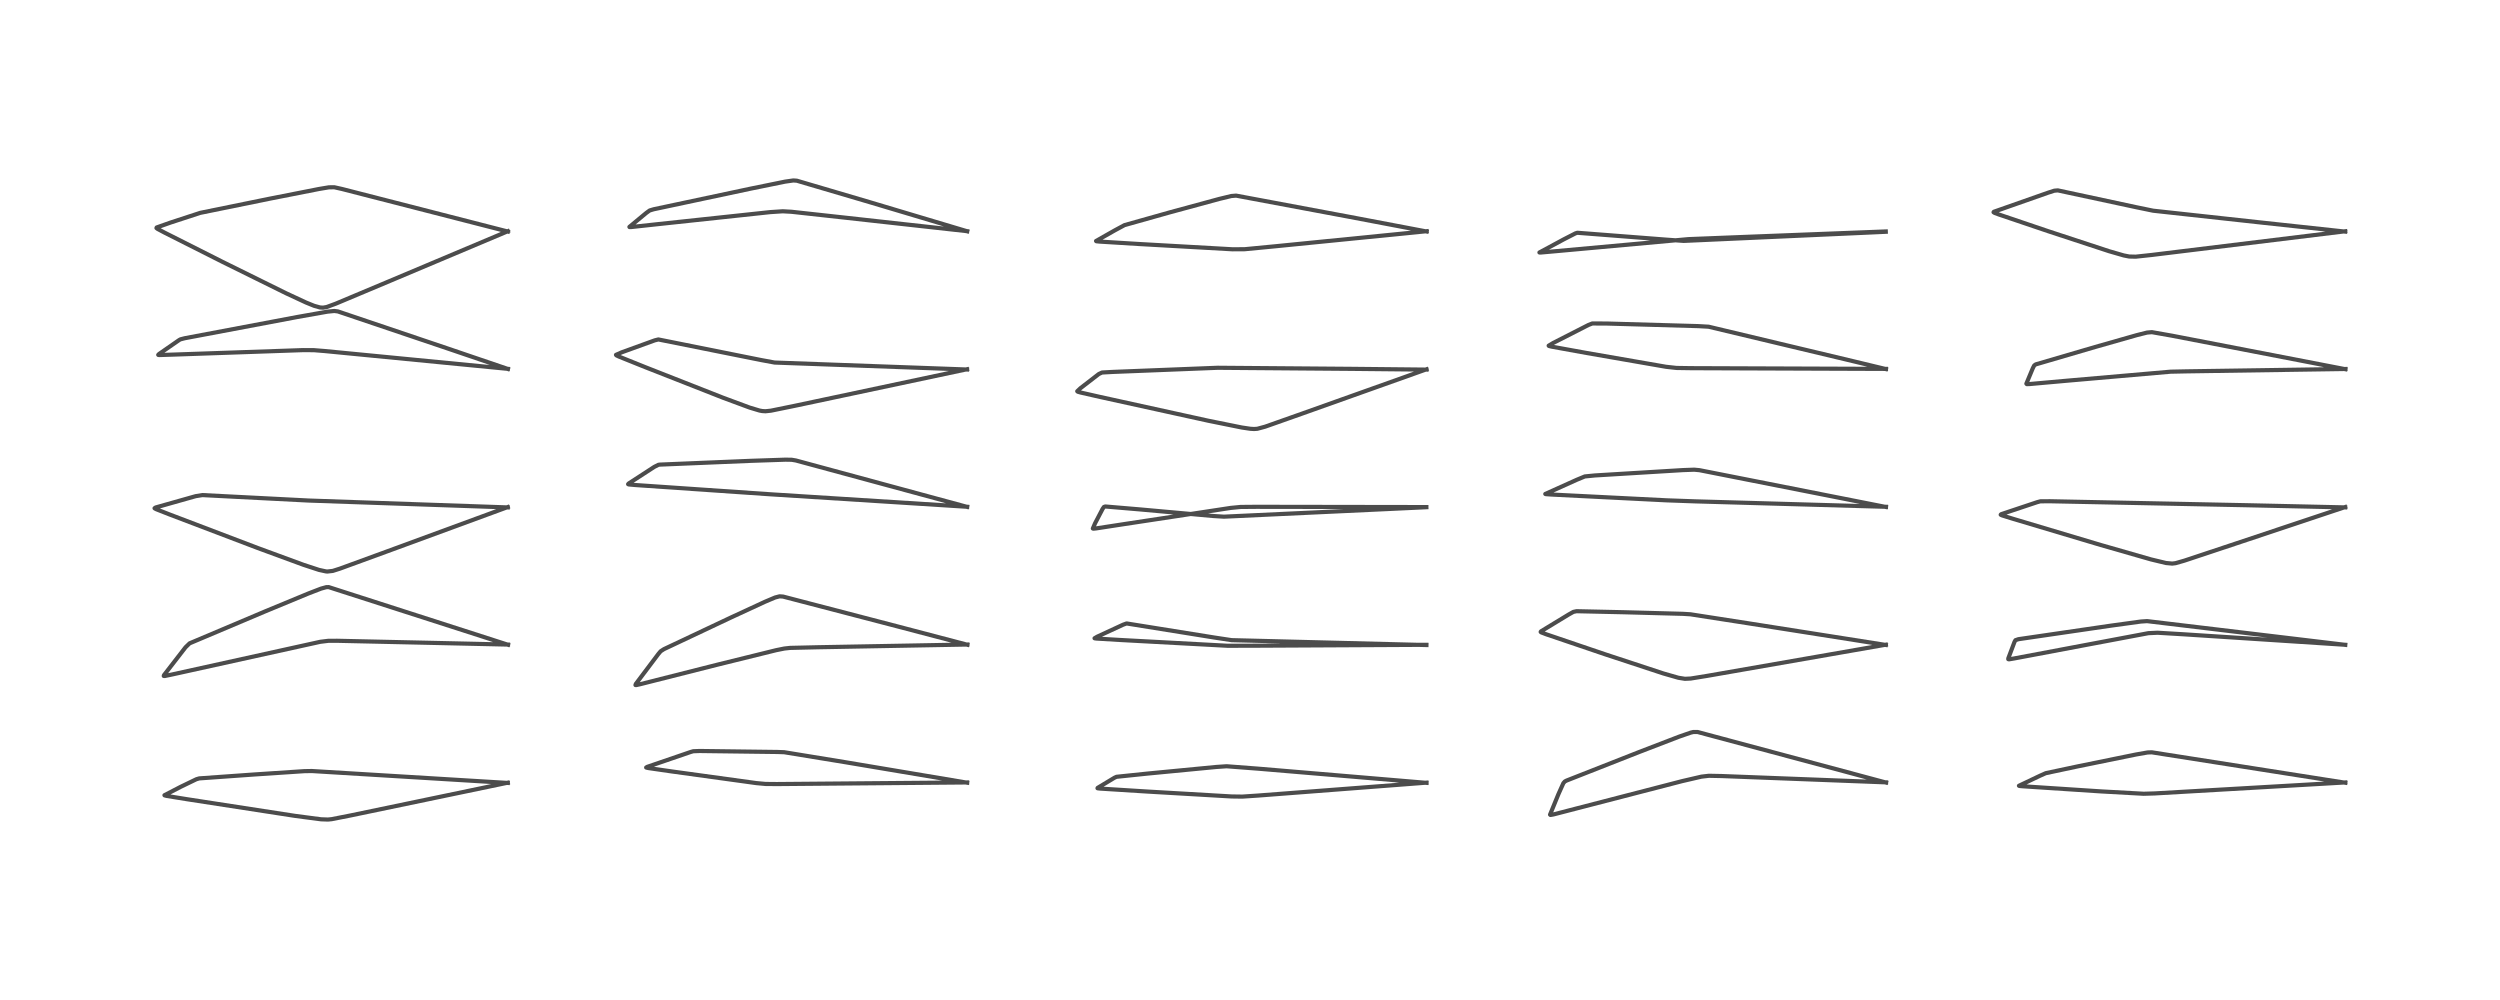 <?xml version="1.0" encoding="utf-8" standalone="no"?>
<!DOCTYPE svg PUBLIC "-//W3C//DTD SVG 1.1//EN"
  "http://www.w3.org/Graphics/SVG/1.1/DTD/svg11.dtd">
<!-- Created with matplotlib (https://matplotlib.org/) -->
<svg height="288pt" version="1.1" viewBox="0 0 720 288" width="720pt" xmlns="http://www.w3.org/2000/svg" xmlns:xlink="http://www.w3.org/1999/xlink">
 <defs>
  <style type="text/css">
*{stroke-linecap:butt;stroke-linejoin:round;}
  </style>
 </defs>
 <g id="figure_1">
  <g id="patch_1">
   <path d="M 0 288 
L 720 288 
L 720 0 
L 0 0 
z
" style="fill:#ffffff;"/>
  </g>
  <g id="axes_1">
   <g id="line2d_1">
    <path clip-path="url(#p549bb37869)" d="M 146.24 225.487 
L 89.8 222.055 
L 87.654 222.092 
L 73.07 223.06 
L 57.387 224.177 
L 56.539 224.425 
L 52.04 226.602 
L 47.362 229.023 
L 47.391 229.066 
L 48.016 229.229 
L 53.75 230.156 
L 85.053 234.986 
L 92.467 235.959 
L 94.45 236.028 
L 95.532 235.92 
L 100.964 234.851 
L 146.239 225.414 
L 146.239 225.414 
" style="fill:none;stroke:#000000;stroke-linecap:square;stroke-opacity:0.7;stroke-width:1.2;"/>
   </g>
   <g id="line2d_2">
    <path clip-path="url(#p549bb37869)" d="M 146.307 185.693 
L 94.659 169.084 
L 93.959 169.107 
L 92.458 169.521 
L 88.82 170.925 
L 76.45 176.044 
L 54.608 185.28 
L 53.428 186.423 
L 47.218 194.446 
L 47.162 194.673 
L 47.195 194.691 
L 47.471 194.686 
L 49.595 194.244 
L 92.249 184.836 
L 94.541 184.555 
L 97.109 184.544 
L 125.957 185.181 
L 146.31 185.637 
L 146.31 185.637 
" style="fill:none;stroke:#000000;stroke-linecap:square;stroke-opacity:0.7;stroke-width:1.2;"/>
   </g>
   <g id="line2d_3">
    <path clip-path="url(#p549bb37869)" d="M 146.235 146.137 
L 88.938 144.157 
L 58.288 142.584 
L 56.342 142.899 
L 44.806 146.16 
L 44.511 146.368 
L 44.545 146.416 
L 45.027 146.669 
L 48.745 148.131 
L 74.247 157.832 
L 87.456 162.686 
L 91.859 164.127 
L 93.858 164.564 
L 94.295 164.599 
L 95.859 164.416 
L 97.886 163.771 
L 111.697 158.722 
L 146.224 146.037 
L 146.224 146.037 
" style="fill:none;stroke:#000000;stroke-linecap:square;stroke-opacity:0.7;stroke-width:1.2;"/>
   </g>
   <g id="line2d_4">
    <path clip-path="url(#p549bb37869)" d="M 146.274 106.262 
L 128.899 100.354 
L 97.312 89.691 
L 96.273 89.559 
L 94.274 89.761 
L 85.593 91.3 
L 53.24 97.404 
L 51.976 97.728 
L 51.576 97.945 
L 45.782 101.966 
L 45.569 102.192 
L 45.611 102.226 
L 45.948 102.251 
L 50.038 102.12 
L 87.266 100.833 
L 90.389 100.848 
L 93.534 101.102 
L 146.278 106.229 
L 146.278 106.229 
" style="fill:none;stroke:#000000;stroke-linecap:square;stroke-opacity:0.7;stroke-width:1.2;"/>
   </g>
   <g id="line2d_5">
    <path clip-path="url(#p549bb37869)" d="M 146.269 66.687 
L 98.501 54.427 
L 96.275 53.93 
L 94.713 53.951 
L 91.836 54.433 
L 77.544 57.248 
L 57.667 61.302 
L 49.144 64.089 
L 45.122 65.511 
L 45.06 65.676 
L 45.359 65.914 
L 47.393 66.995 
L 64.063 75.406 
L 82.439 84.482 
L 88.147 87.134 
L 90.474 88.078 
L 92.165 88.549 
L 93.057 88.601 
L 94.082 88.423 
L 96.707 87.455 
L 112.272 80.917 
L 146.264 66.59 
L 146.264 66.59 
" style="fill:none;stroke:#000000;stroke-linecap:square;stroke-opacity:0.7;stroke-width:1.2;"/>
   </g>
   <g id="line2d_6">
    <path clip-path="url(#p549bb37869)" d="M 278.539 225.415 
L 243.434 219.513 
L 225.841 216.637 
L 223.893 216.569 
L 201.491 216.286 
L 199.66 216.356 
L 198.915 216.568 
L 186.403 220.854 
L 186.093 221.042 
L 186.116 221.062 
L 186.714 221.197 
L 193.304 222.151 
L 217.812 225.532 
L 220.486 225.778 
L 223.704 225.809 
L 278.534 225.344 
L 278.534 225.344 
" style="fill:none;stroke:#000000;stroke-linecap:square;stroke-opacity:0.7;stroke-width:1.2;"/>
   </g>
   <g id="line2d_7">
    <path clip-path="url(#p549bb37869)" d="M 278.6 185.69 
L 258.853 180.502 
L 225.533 171.814 
L 224.523 171.743 
L 223.228 172.077 
L 220.288 173.32 
L 210.556 177.821 
L 191.222 186.948 
L 190.275 187.557 
L 189.628 188.321 
L 183.115 196.973 
L 183.014 197.292 
L 183.028 197.3 
L 183.264 197.299 
L 184.365 197.055 
L 206.599 191.431 
L 223.502 187.26 
L 225.887 186.777 
L 227.55 186.595 
L 235.55 186.407 
L 278.615 185.622 
L 278.615 185.622 
" style="fill:none;stroke:#000000;stroke-linecap:square;stroke-opacity:0.7;stroke-width:1.2;"/>
   </g>
   <g id="line2d_8">
    <path clip-path="url(#p549bb37869)" d="M 278.529 145.983 
L 229.222 132.618 
L 228.021 132.416 
L 226.22 132.384 
L 216.337 132.716 
L 190.009 133.807 
L 189.605 133.869 
L 188.421 134.47 
L 181.054 139.253 
L 180.897 139.441 
L 181.077 139.52 
L 183.014 139.691 
L 221.834 142.353 
L 278.543 145.948 
L 278.543 145.948 
" style="fill:none;stroke:#000000;stroke-linecap:square;stroke-opacity:0.7;stroke-width:1.2;"/>
   </g>
   <g id="line2d_9">
    <path clip-path="url(#p549bb37869)" d="M 278.514 106.421 
L 223.082 104.413 
L 219.155 103.686 
L 189.615 97.763 
L 188.563 98.021 
L 179.03 101.476 
L 177.403 102.196 
L 177.504 102.341 
L 178.294 102.712 
L 185.749 105.71 
L 208.297 114.57 
L 215.925 117.394 
L 218.735 118.237 
L 219.531 118.384 
L 220.472 118.441 
L 222.037 118.273 
L 228.979 116.855 
L 278.508 106.34 
L 278.508 106.34 
" style="fill:none;stroke:#000000;stroke-linecap:square;stroke-opacity:0.7;stroke-width:1.2;"/>
   </g>
   <g id="line2d_10">
    <path clip-path="url(#p549bb37869)" d="M 278.553 66.611 
L 250.718 58.296 
L 229.493 52.041 
L 228.483 51.971 
L 226.09 52.312 
L 216.228 54.322 
L 188.256 60.27 
L 187.097 60.619 
L 186.115 61.334 
L 181.27 65.347 
L 181.298 65.394 
L 181.796 65.387 
L 189.211 64.582 
L 221.83 61.087 
L 225.436 60.85 
L 227.945 60.99 
L 242.933 62.635 
L 278.548 66.582 
L 278.548 66.582 
" style="fill:none;stroke:#000000;stroke-linecap:square;stroke-opacity:0.7;stroke-width:1.2;"/>
   </g>
   <g id="line2d_11">
    <path clip-path="url(#p549bb37869)" d="M 410.832 225.462 
L 362.489 221.386 
L 353.254 220.682 
L 350.219 220.892 
L 330.514 222.786 
L 321.556 223.718 
L 320.952 223.997 
L 316.121 226.908 
L 316.08 227.008 
L 316.115 227.026 
L 316.87 227.114 
L 330.413 227.964 
L 354.7 229.381 
L 357.78 229.424 
L 362.361 229.116 
L 410.827 225.4 
L 410.827 225.4 
" style="fill:none;stroke:#000000;stroke-linecap:square;stroke-opacity:0.7;stroke-width:1.2;"/>
   </g>
   <g id="line2d_12">
    <path clip-path="url(#p549bb37869)" d="M 410.814 185.772 
L 354.731 184.366 
L 349.738 183.611 
L 324.465 179.552 
L 323.44 179.919 
L 315.976 183.373 
L 315.229 183.817 
L 315.258 183.836 
L 315.77 183.905 
L 322.56 184.311 
L 353.567 185.984 
L 361.756 185.964 
L 410.804 185.705 
L 410.804 185.705 
" style="fill:none;stroke:#000000;stroke-linecap:square;stroke-opacity:0.7;stroke-width:1.2;"/>
   </g>
   <g id="line2d_13">
    <path clip-path="url(#p549bb37869)" d="M 410.789 146.074 
L 401.121 146.532 
L 352.491 148.802 
L 349.331 148.605 
L 328.403 146.719 
L 318.328 145.866 
L 317.928 146.005 
L 317.555 146.545 
L 315.394 150.684 
L 314.738 152.209 
L 314.882 152.263 
L 315.696 152.181 
L 323.963 150.91 
L 354.47 146.276 
L 357.309 146.001 
L 361.858 145.962 
L 410.795 146.039 
L 410.795 146.039 
" style="fill:none;stroke:#000000;stroke-linecap:square;stroke-opacity:0.7;stroke-width:1.2;"/>
   </g>
   <g id="line2d_14">
    <path clip-path="url(#p549bb37869)" d="M 410.825 106.447 
L 389.228 106.228 
L 350.71 105.919 
L 320.481 107.113 
L 317.393 107.283 
L 316.453 107.719 
L 311.146 111.821 
L 310.243 112.68 
L 310.386 112.81 
L 311.213 113.047 
L 316.96 114.352 
L 348.019 121.177 
L 357.631 123.122 
L 360.109 123.49 
L 361.149 123.553 
L 362.098 123.492 
L 364.361 122.883 
L 375.208 119.047 
L 410.826 106.359 
L 410.826 106.359 
" style="fill:none;stroke:#000000;stroke-linecap:square;stroke-opacity:0.7;stroke-width:1.2;"/>
   </g>
   <g id="line2d_15">
    <path clip-path="url(#p549bb37869)" d="M 410.875 66.673 
L 388.71 62.462 
L 356.005 56.341 
L 354.623 56.453 
L 351.134 57.296 
L 337.046 61.12 
L 323.858 64.835 
L 321.03 66.362 
L 315.662 69.4 
L 315.735 69.477 
L 316.592 69.57 
L 327.954 70.27 
L 354.965 71.795 
L 358.458 71.775 
L 367.521 70.904 
L 410.874 66.587 
L 410.874 66.587 
" style="fill:none;stroke:#000000;stroke-linecap:square;stroke-opacity:0.7;stroke-width:1.2;"/>
   </g>
   <g id="line2d_16">
    <path clip-path="url(#p549bb37869)" d="M 543.183 225.377 
L 488.91 210.815 
L 487.687 210.816 
L 486.891 211.006 
L 483.571 212.16 
L 472.1 216.571 
L 451.178 224.801 
L 450.668 225.069 
L 450.249 225.553 
L 448.82 228.73 
L 446.414 234.614 
L 446.527 234.71 
L 447.41 234.557 
L 454.308 232.768 
L 484.425 224.971 
L 490.02 223.674 
L 492.153 223.426 
L 495.85 223.5 
L 543.194 225.318 
L 543.194 225.318 
" style="fill:none;stroke:#000000;stroke-linecap:square;stroke-opacity:0.7;stroke-width:1.2;"/>
   </g>
   <g id="line2d_17">
    <path clip-path="url(#p549bb37869)" d="M 543.117 185.749 
L 503.367 179.486 
L 486.849 176.917 
L 484.675 176.783 
L 467.638 176.325 
L 454.05 176.025 
L 453.125 176.224 
L 451.734 177.007 
L 443.778 181.843 
L 443.713 181.991 
L 443.864 182.122 
L 445.29 182.667 
L 462.338 188.458 
L 479.042 193.956 
L 483.377 195.197 
L 485.254 195.497 
L 486.922 195.418 
L 491.58 194.664 
L 543.125 185.669 
L 543.125 185.669 
" style="fill:none;stroke:#000000;stroke-linecap:square;stroke-opacity:0.7;stroke-width:1.2;"/>
   </g>
   <g id="line2d_18">
    <path clip-path="url(#p549bb37869)" d="M 543.146 146.013 
L 489.447 135.411 
L 487.937 135.269 
L 484.676 135.388 
L 459.321 136.929 
L 456.423 137.215 
L 454.1 138.179 
L 445.042 142.259 
L 445.211 142.314 
L 446.766 142.423 
L 480.025 144.097 
L 488.326 144.394 
L 543.161 145.955 
L 543.161 145.955 
" style="fill:none;stroke:#000000;stroke-linecap:square;stroke-opacity:0.7;stroke-width:1.2;"/>
   </g>
   <g id="line2d_19">
    <path clip-path="url(#p549bb37869)" d="M 543.15 106.296 
L 533.896 104.068 
L 492.082 94.093 
L 489.077 93.922 
L 462.818 93.179 
L 458.585 93.158 
L 457.492 93.58 
L 447.309 98.777 
L 446.015 99.555 
L 446.077 99.632 
L 446.812 99.821 
L 456.941 101.658 
L 479.835 105.637 
L 482.843 105.969 
L 487.044 106.033 
L 543.159 106.242 
L 543.159 106.242 
" style="fill:none;stroke:#000000;stroke-linecap:square;stroke-opacity:0.7;stroke-width:1.2;"/>
   </g>
   <g id="line2d_20">
    <path clip-path="url(#p549bb37869)" d="M 543.094 66.751 
L 538.782 66.951 
L 484.918 69.378 
L 479.821 69.014 
L 454.283 67.036 
L 453.72 67.212 
L 450.331 68.95 
L 443.355 72.713 
L 443.365 72.72 
L 443.664 72.733 
L 448.04 72.344 
L 486.252 68.871 
L 503.361 68.196 
L 543.102 66.659 
L 543.102 66.659 
" style="fill:none;stroke:#000000;stroke-linecap:square;stroke-opacity:0.7;stroke-width:1.2;"/>
   </g>
   <g id="line2d_21">
    <path clip-path="url(#p549bb37869)" d="M 675.445 225.427 
L 619.713 216.666 
L 618.512 216.709 
L 615.174 217.294 
L 598.465 220.698 
L 589.186 222.673 
L 587.491 223.427 
L 581.459 226.299 
L 581.587 226.355 
L 582.494 226.441 
L 605.216 227.931 
L 617.372 228.602 
L 620.574 228.506 
L 675.458 225.34 
L 675.458 225.34 
" style="fill:none;stroke:#000000;stroke-linecap:square;stroke-opacity:0.7;stroke-width:1.2;"/>
   </g>
   <g id="line2d_22">
    <path clip-path="url(#p549bb37869)" d="M 675.435 185.719 
L 618.355 178.883 
L 616.562 179.002 
L 607.867 180.199 
L 581.296 184.088 
L 580.45 184.38 
L 580.177 184.863 
L 578.388 189.612 
L 578.382 189.84 
L 578.589 189.888 
L 579.994 189.652 
L 618.734 182.353 
L 621.388 182.227 
L 628.931 182.679 
L 675.438 185.697 
L 675.438 185.697 
" style="fill:none;stroke:#000000;stroke-linecap:square;stroke-opacity:0.7;stroke-width:1.2;"/>
   </g>
   <g id="line2d_23">
    <path clip-path="url(#p549bb37869)" d="M 675.415 146.132 
L 647.155 145.506 
L 590.362 144.357 
L 587.636 144.378 
L 586.71 144.624 
L 576.319 148.093 
L 576.204 148.241 
L 576.225 148.264 
L 576.629 148.445 
L 579.657 149.389 
L 605.021 156.961 
L 619.465 161.106 
L 623.804 162.147 
L 625.601 162.312 
L 626.554 162.196 
L 629.084 161.472 
L 643.88 156.552 
L 675.408 146.03 
L 675.408 146.03 
" style="fill:none;stroke:#000000;stroke-linecap:square;stroke-opacity:0.7;stroke-width:1.2;"/>
   </g>
   <g id="line2d_24">
    <path clip-path="url(#p549bb37869)" d="M 675.477 106.334 
L 625.552 96.686 
L 619.743 95.66 
L 618.346 95.78 
L 615.425 96.511 
L 603.408 99.933 
L 586.285 104.948 
L 585.849 105.259 
L 585.451 106.041 
L 583.591 110.498 
L 583.723 110.629 
L 584.534 110.605 
L 595.363 109.637 
L 625.123 107.046 
L 629.822 106.947 
L 675.491 106.267 
L 675.491 106.267 
" style="fill:none;stroke:#000000;stroke-linecap:square;stroke-opacity:0.7;stroke-width:1.2;"/>
   </g>
   <g id="line2d_25">
    <path clip-path="url(#p549bb37869)" d="M 675.419 66.706 
L 652.025 64.177 
L 620.106 60.683 
L 615.302 59.692 
L 592.653 54.831 
L 591.632 54.92 
L 589.783 55.519 
L 574.241 60.983 
L 574.144 61.124 
L 574.443 61.316 
L 575.706 61.785 
L 589.909 66.596 
L 607.419 72.349 
L 611.653 73.572 
L 613.225 73.879 
L 615.088 73.923 
L 619.729 73.423 
L 675.423 66.606 
L 675.423 66.606 
" style="fill:none;stroke:#000000;stroke-linecap:square;stroke-opacity:0.7;stroke-width:1.2;"/>
   </g>
  </g>
 </g>
 <defs>
  <clipPath id="p549bb37869">
   <rect height="262.08" width="694.08" x="12.96" y="12.96"/>
  </clipPath>
 </defs>
</svg>
